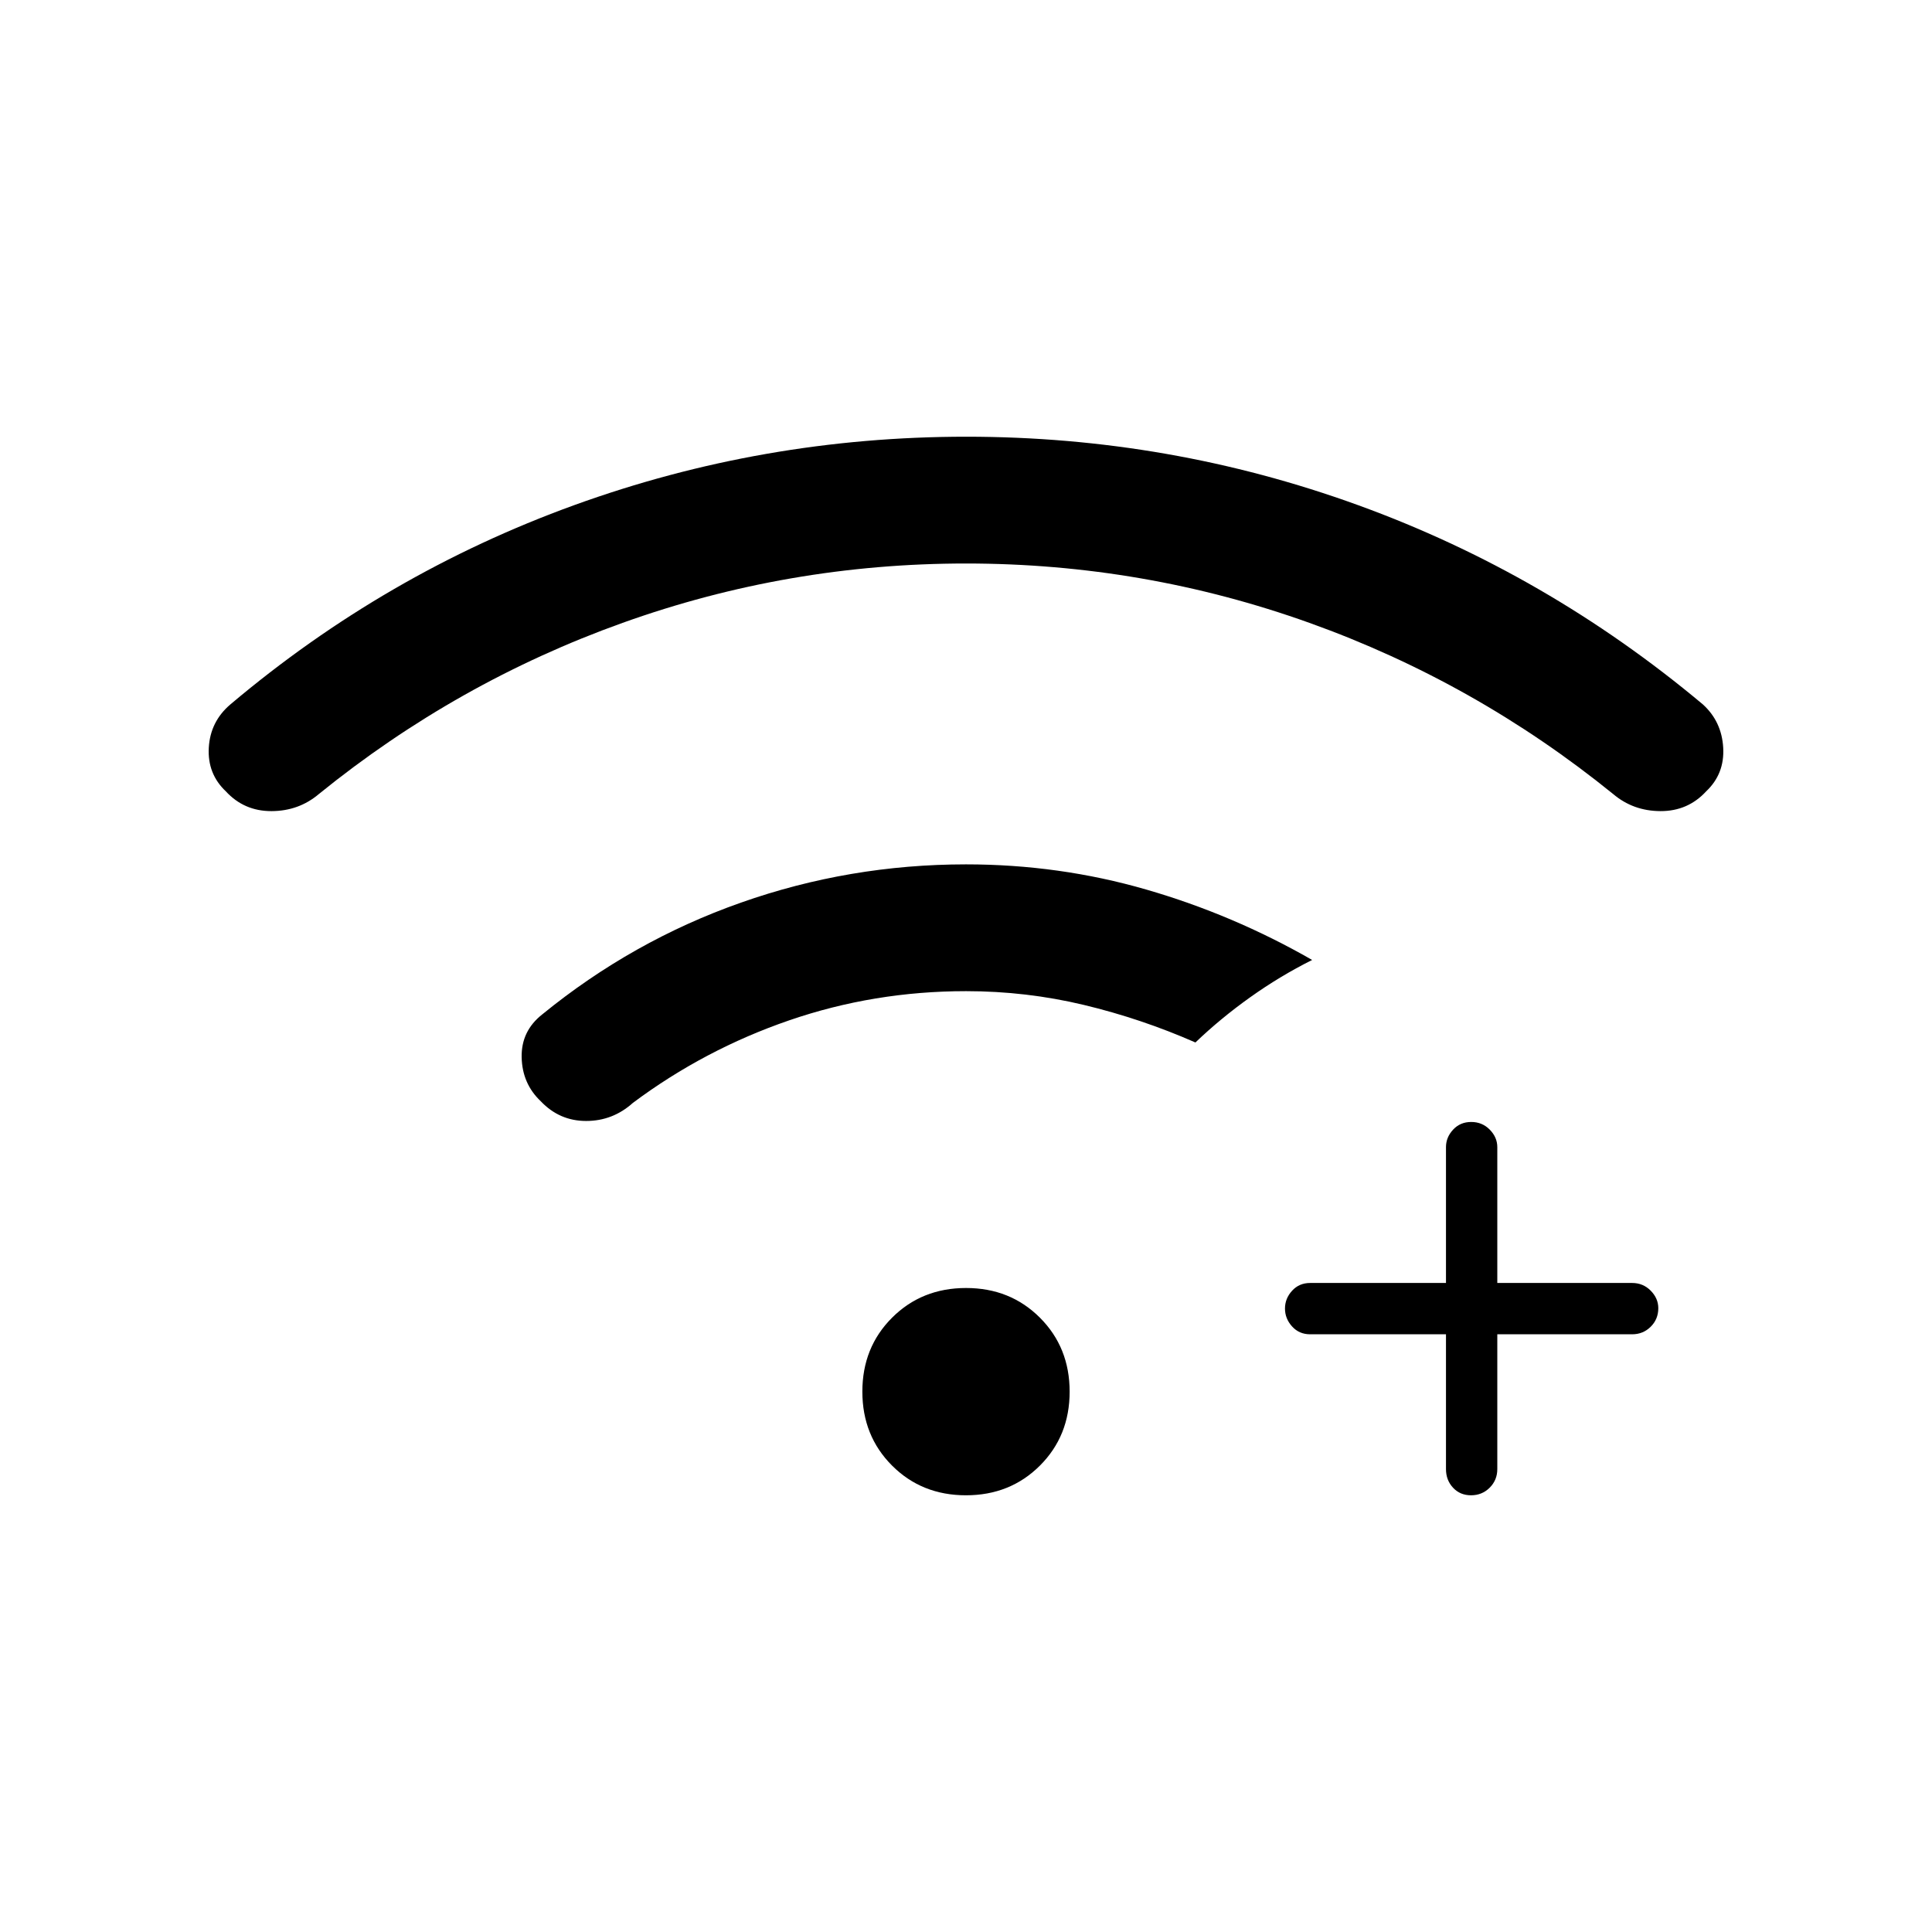 <svg xmlns="http://www.w3.org/2000/svg" height="24" viewBox="0 -960 960 960" width="24"><path d="M718.5-297H651q-5.45 0-8.97-3.89-3.53-3.9-3.53-8.9 0-4.99 3.53-8.85 3.52-3.86 8.97-3.86h67.5V-390q0-4.88 3.54-8.69 3.53-3.81 9-3.81 5.46 0 9.21 3.81Q744-394.88 744-390v67.5h67q5.45 0 9.22 3.82 3.78 3.83 3.78 8.72 0 5.46-3.78 9.21Q816.45-297 811-297h-67v67q0 5.45-3.79 9.23-3.78 3.77-9.25 3.77-5.46 0-8.96-3.77-3.5-3.78-3.5-9.23v-67ZM479.98-680q-88.31 0-170.64 29.5Q227-621 158.5-565.5q-10 8.5-23.6 8.54-13.6.04-22.69-9.83-9.21-8.71-8.46-21.71T114.5-610q77-65 170.83-99 93.83-34 194.81-34 100.99 0 194.67 34 93.69 34 171.32 99 9.37 8.5 10.12 21.5t-8.46 21.71q-9.09 9.87-22.69 9.83-13.6-.04-23.6-8.54-68.5-55.5-150.85-85Q568.29-680 479.98-680Zm0 463q-21.98 0-36.73-14.77-14.75-14.77-14.75-36.75t14.77-36.73Q458.04-320 480.02-320t36.73 14.77q14.75 14.77 14.75 36.75t-14.77 36.73Q501.96-217 479.98-217Zm.02-250.5q-45.69 0-87.85 14.5-42.15 14.5-77.65 41-10 9-23.25 9t-22.54-9.79q-9.21-8.71-9.5-21.82-.28-13.11 10.29-21.39 44.74-36.49 98.67-55.49Q422.1-530.5 480-530.5q46.31 0 89.56 12.51T652-483q-16 8-30.75 18.51Q606.49-453.98 594-442q-26.88-11.81-55.45-18.66-28.58-6.84-58.55-6.84Z"/></svg>